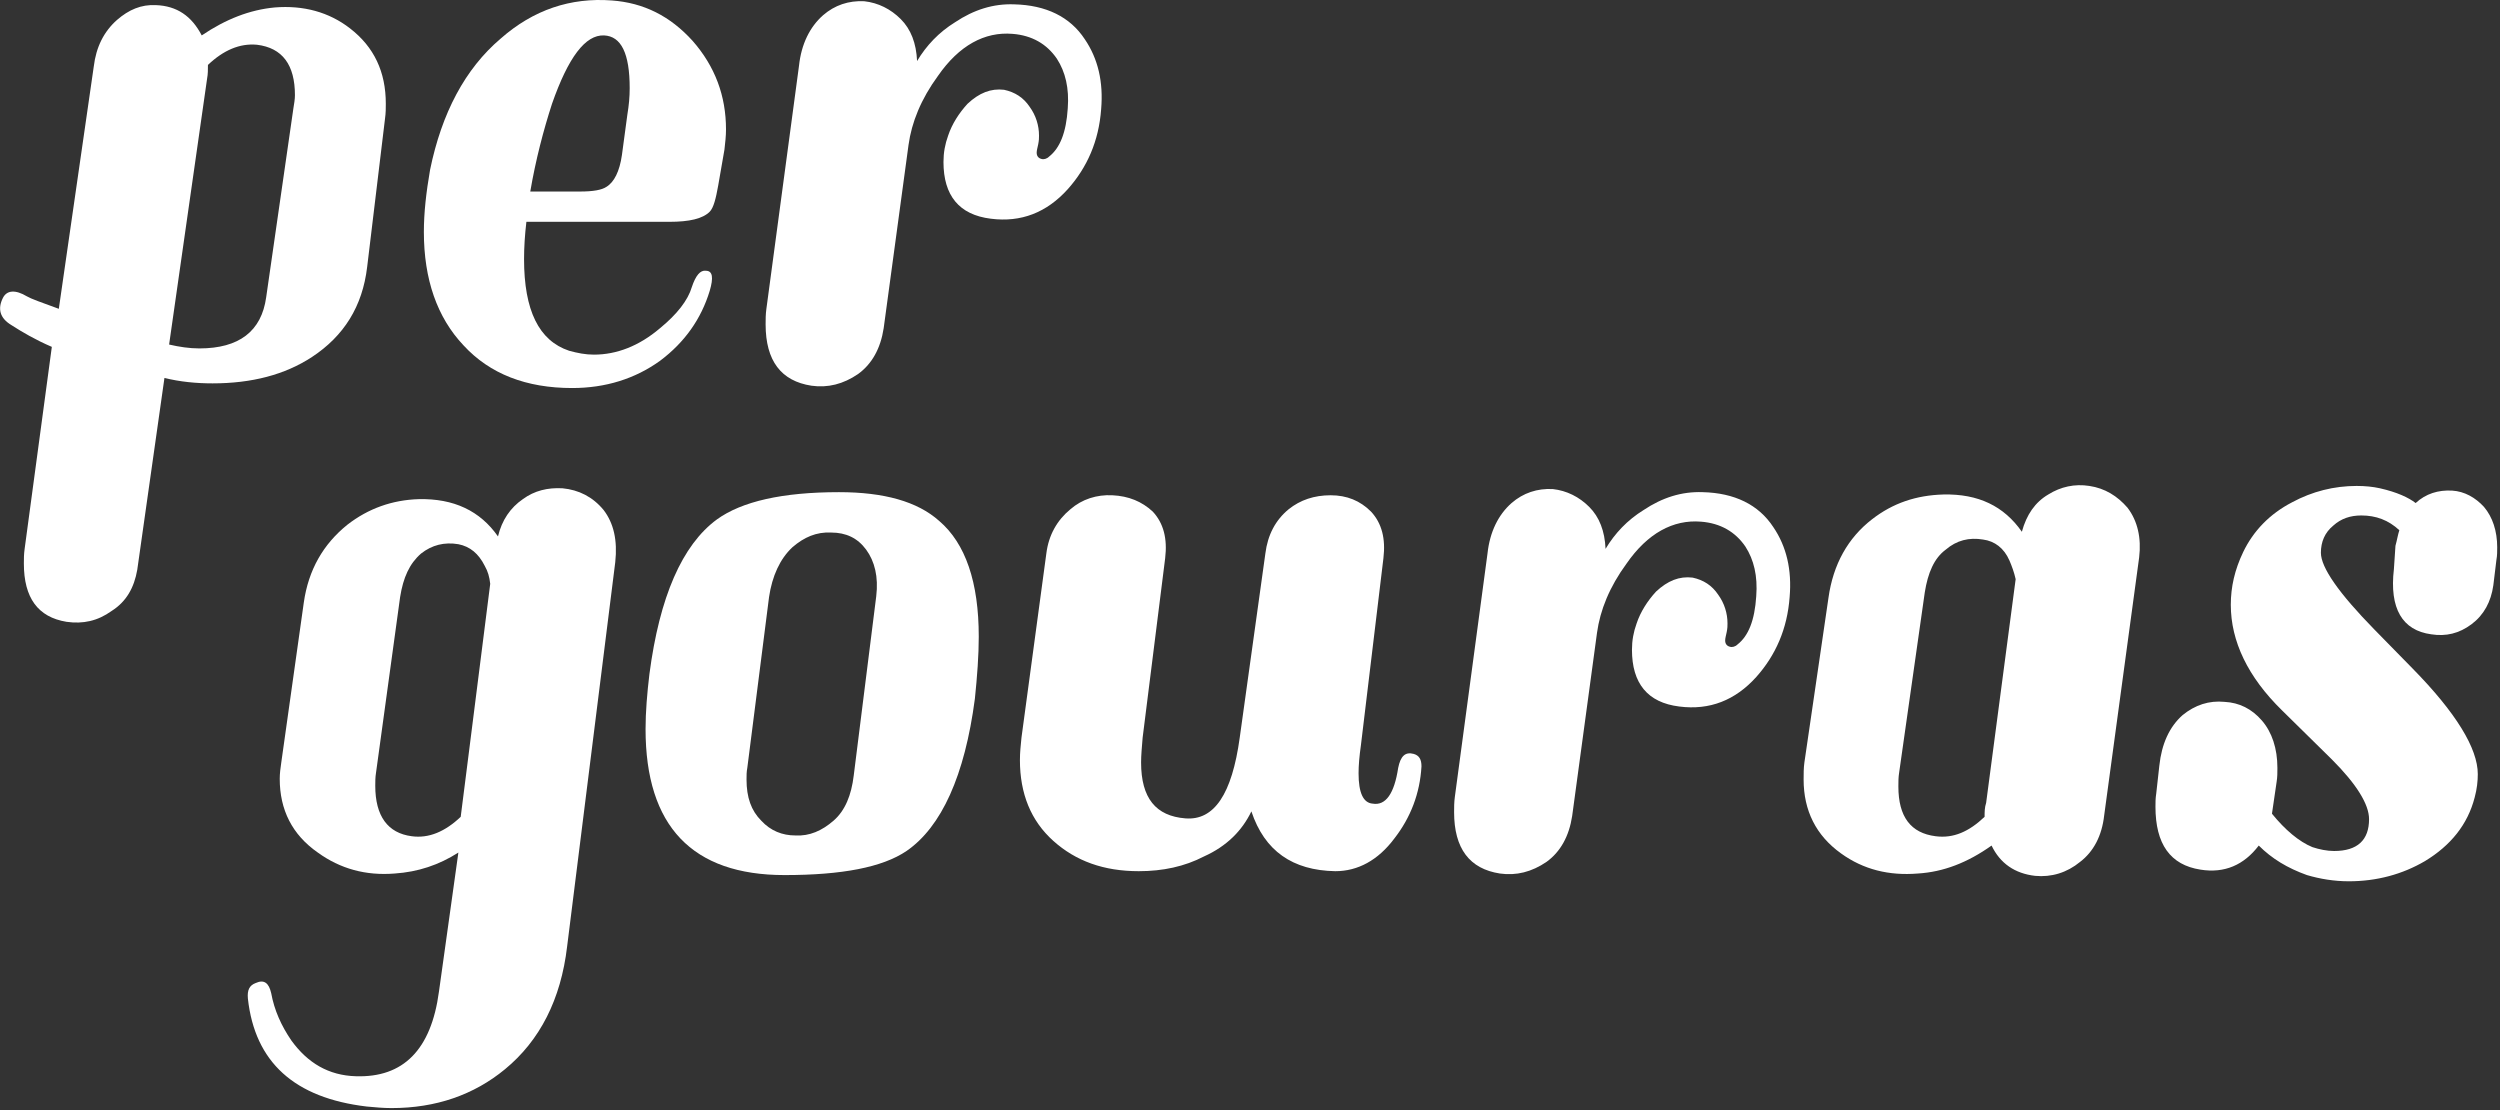 <?xml version="1.0" encoding="UTF-8" standalone="no"?>
<!DOCTYPE svg PUBLIC "-//W3C//DTD SVG 1.1//EN" "http://www.w3.org/Graphics/SVG/1.1/DTD/svg11.dtd">
<svg width="100%" height="100%" viewBox="0 0 412 183" version="1.1" xmlns="http://www.w3.org/2000/svg" xmlns:xlink="http://www.w3.org/1999/xlink" xml:space="preserve" xmlns:serif="http://www.serif.com/" style="fill-rule:evenodd;clip-rule:evenodd;stroke-linejoin:round;stroke-miterlimit:2;">
    <rect x="0" y="0" width="412" height="183" fill="#333333" stroke="none"/>
    <g transform="matrix(1,0,0,1,-294.23,-57.388)">
        <g id="Original" transform="matrix(1,0,0,1,75.77,-210)">
            <g transform="matrix(1,0,0,1,153.289,-113.418)">
                <g transform="matrix(128,0,0,128,70,442.962)">
                    <path d="M0.458,-0.333L0.435,-0.142C0.429,-0.091 0.405,-0.053 0.364,-0.026C0.329,-0.003 0.286,0.008 0.236,0.008C0.215,0.008 0.194,0.006 0.174,0.001L0.139,0.248C0.135,0.271 0.125,0.289 0.106,0.301C0.088,0.314 0.069,0.318 0.048,0.315C0.011,0.309 -0.007,0.284 -0.007,0.24C-0.007,0.234 -0.007,0.228 -0.006,0.221L0.029,-0.039C0.008,-0.048 -0.009,-0.058 -0.023,-0.067C-0.038,-0.076 -0.041,-0.088 -0.034,-0.102C-0.029,-0.112 -0.018,-0.113 -0.003,-0.104C0.002,-0.101 0.016,-0.096 0.038,-0.088L0.083,-0.4C0.086,-0.425 0.096,-0.445 0.113,-0.46C0.128,-0.473 0.144,-0.48 0.163,-0.479C0.19,-0.478 0.209,-0.465 0.222,-0.44C0.253,-0.461 0.284,-0.473 0.316,-0.476C0.353,-0.479 0.386,-0.47 0.413,-0.449C0.444,-0.425 0.459,-0.393 0.459,-0.352C0.459,-0.346 0.459,-0.34 0.458,-0.333ZM0.34,-0.346C0.341,-0.352 0.342,-0.358 0.342,-0.363C0.342,-0.402 0.326,-0.424 0.293,-0.428C0.271,-0.43 0.25,-0.421 0.23,-0.402C0.23,-0.396 0.23,-0.39 0.229,-0.385L0.18,-0.042C0.193,-0.039 0.206,-0.037 0.219,-0.037C0.27,-0.037 0.299,-0.059 0.305,-0.103L0.34,-0.346Z" style="fill:white;fill-rule:nonzero;"/>
                </g>
                <g transform="matrix(128,0,0,128,131.312,442.962)">
                    <path d="M0.416,-0.293L0.408,-0.247C0.405,-0.23 0.402,-0.218 0.397,-0.213C0.388,-0.204 0.371,-0.2 0.345,-0.2L0.161,-0.2C0.159,-0.183 0.158,-0.167 0.158,-0.152C0.158,-0.086 0.177,-0.047 0.216,-0.034C0.227,-0.031 0.237,-0.029 0.248,-0.029C0.277,-0.029 0.306,-0.04 0.333,-0.063C0.355,-0.081 0.369,-0.099 0.374,-0.116C0.379,-0.131 0.385,-0.138 0.392,-0.137C0.401,-0.137 0.402,-0.128 0.397,-0.111C0.386,-0.075 0.365,-0.045 0.333,-0.021C0.301,0.002 0.263,0.014 0.22,0.014C0.161,0.014 0.114,-0.004 0.08,-0.041C0.046,-0.077 0.029,-0.126 0.029,-0.187C0.029,-0.212 0.032,-0.238 0.037,-0.267C0.052,-0.34 0.082,-0.397 0.128,-0.436C0.17,-0.473 0.218,-0.489 0.271,-0.485C0.312,-0.482 0.346,-0.465 0.375,-0.433C0.404,-0.4 0.418,-0.362 0.418,-0.319C0.418,-0.31 0.417,-0.302 0.416,-0.293ZM0.291,-0.338C0.293,-0.35 0.294,-0.361 0.294,-0.372C0.294,-0.417 0.283,-0.439 0.261,-0.44C0.237,-0.441 0.215,-0.412 0.194,-0.352C0.183,-0.318 0.173,-0.28 0.166,-0.239L0.23,-0.239C0.247,-0.239 0.258,-0.241 0.264,-0.245C0.274,-0.251 0.281,-0.265 0.284,-0.286L0.291,-0.338Z" style="fill:white;fill-rule:nonzero;"/>
                </g>
                <g transform="matrix(128,0,0,128,188.016,442.962)">
                    <path d="M0.458,-0.345C0.455,-0.304 0.44,-0.27 0.415,-0.242C0.388,-0.212 0.355,-0.199 0.316,-0.204C0.275,-0.209 0.255,-0.234 0.255,-0.277C0.255,-0.289 0.257,-0.3 0.261,-0.311C0.266,-0.326 0.275,-0.34 0.286,-0.352C0.301,-0.366 0.316,-0.372 0.333,-0.37C0.347,-0.367 0.358,-0.36 0.366,-0.348C0.374,-0.337 0.378,-0.324 0.378,-0.311C0.378,-0.308 0.378,-0.305 0.377,-0.3C0.376,-0.295 0.375,-0.292 0.375,-0.289C0.375,-0.285 0.377,-0.282 0.381,-0.281C0.384,-0.28 0.388,-0.281 0.391,-0.284C0.405,-0.295 0.413,-0.315 0.415,-0.346C0.417,-0.372 0.412,-0.393 0.401,-0.41C0.388,-0.429 0.369,-0.44 0.344,-0.442C0.308,-0.445 0.275,-0.427 0.248,-0.388C0.226,-0.358 0.214,-0.328 0.21,-0.299L0.178,-0.063C0.174,-0.037 0.163,-0.017 0.145,-0.004C0.126,0.009 0.106,0.014 0.085,0.011C0.046,0.005 0.026,-0.021 0.026,-0.068C0.026,-0.074 0.026,-0.081 0.027,-0.088L0.069,-0.401C0.072,-0.429 0.083,-0.451 0.1,-0.466C0.115,-0.479 0.133,-0.485 0.153,-0.484C0.171,-0.482 0.187,-0.474 0.2,-0.461C0.213,-0.448 0.22,-0.43 0.221,-0.407C0.233,-0.427 0.249,-0.444 0.27,-0.457C0.294,-0.473 0.319,-0.481 0.346,-0.48C0.387,-0.479 0.418,-0.464 0.437,-0.435C0.454,-0.41 0.461,-0.38 0.458,-0.345Z" style="fill:white;fill-rule:nonzero;"/>
                </g>
            </g>
            <g transform="matrix(1,0,0,1,-16.256,-33.026)">
                <g transform="matrix(128,0,0,128,277.744,442.962)">
                    <path d="M0.456,-0.39L0.394,0.105C0.386,0.173 0.359,0.226 0.314,0.263C0.274,0.296 0.225,0.313 0.168,0.313C0.157,0.313 0.147,0.312 0.136,0.311C0.043,0.3 -0.008,0.254 -0.017,0.172C-0.018,0.161 -0.015,0.155 -0.007,0.152C0.004,0.147 0.01,0.152 0.013,0.165C0.017,0.187 0.026,0.207 0.039,0.226C0.06,0.255 0.087,0.271 0.122,0.272C0.183,0.274 0.219,0.238 0.229,0.163L0.254,-0.016C0.229,0 0.202,0.009 0.172,0.011C0.135,0.014 0.102,0.005 0.073,-0.016C0.04,-0.039 0.024,-0.071 0.024,-0.111C0.024,-0.118 0.025,-0.125 0.026,-0.132L0.055,-0.338C0.061,-0.38 0.08,-0.413 0.111,-0.438C0.138,-0.459 0.169,-0.47 0.203,-0.471C0.248,-0.472 0.282,-0.456 0.305,-0.423C0.31,-0.444 0.321,-0.46 0.337,-0.471C0.352,-0.482 0.369,-0.486 0.388,-0.485C0.409,-0.483 0.427,-0.474 0.441,-0.457C0.454,-0.44 0.459,-0.418 0.456,-0.39ZM0.295,-0.362C0.294,-0.371 0.292,-0.378 0.288,-0.385C0.28,-0.401 0.269,-0.41 0.254,-0.413C0.236,-0.416 0.22,-0.412 0.206,-0.401C0.191,-0.388 0.183,-0.37 0.179,-0.345L0.148,-0.119C0.147,-0.113 0.147,-0.107 0.147,-0.102C0.147,-0.063 0.163,-0.041 0.194,-0.037C0.216,-0.034 0.237,-0.043 0.257,-0.062C0.257,-0.063 0.27,-0.163 0.295,-0.362Z" style="fill:white;fill-rule:nonzero;"/>
                </g>
                <g transform="matrix(128,0,0,128,338.928,442.962)">
                    <path d="M0.441,-0.214C0.428,-0.115 0.398,-0.049 0.353,-0.018C0.322,0.003 0.27,0.013 0.196,0.013C0.077,0.013 0.017,-0.05 0.017,-0.175C0.017,-0.197 0.019,-0.221 0.022,-0.246C0.035,-0.345 0.064,-0.412 0.109,-0.445C0.141,-0.468 0.193,-0.48 0.266,-0.48C0.324,-0.48 0.367,-0.468 0.395,-0.443C0.429,-0.414 0.446,-0.364 0.446,-0.294C0.446,-0.27 0.444,-0.243 0.441,-0.214ZM0.314,-0.346C0.317,-0.371 0.312,-0.391 0.301,-0.406C0.29,-0.421 0.275,-0.428 0.256,-0.428C0.237,-0.429 0.221,-0.422 0.206,-0.409C0.19,-0.394 0.18,-0.372 0.176,-0.345L0.148,-0.125C0.147,-0.12 0.147,-0.115 0.147,-0.11C0.147,-0.087 0.153,-0.07 0.166,-0.057C0.178,-0.044 0.193,-0.038 0.21,-0.038C0.228,-0.037 0.244,-0.044 0.259,-0.057C0.274,-0.07 0.282,-0.09 0.285,-0.115L0.314,-0.346Z" style="fill:white;fill-rule:nonzero;"/>
                </g>
                <g transform="matrix(128,0,0,128,398.96,442.962)">
                    <path d="M0.547,-0.127C0.545,-0.092 0.533,-0.061 0.512,-0.034C0.491,-0.006 0.465,0.008 0.436,0.008C0.381,0.007 0.345,-0.018 0.328,-0.069C0.316,-0.044 0.296,-0.024 0.267,-0.011C0.242,0.002 0.214,0.008 0.183,0.008C0.138,0.008 0.102,-0.005 0.073,-0.031C0.044,-0.057 0.03,-0.092 0.03,-0.135C0.03,-0.145 0.031,-0.154 0.032,-0.164L0.064,-0.401C0.067,-0.425 0.078,-0.444 0.095,-0.458C0.11,-0.471 0.129,-0.477 0.149,-0.476C0.17,-0.475 0.187,-0.468 0.201,-0.455C0.215,-0.44 0.22,-0.42 0.217,-0.395L0.188,-0.164C0.187,-0.152 0.186,-0.141 0.186,-0.132C0.186,-0.086 0.205,-0.063 0.243,-0.06C0.28,-0.057 0.303,-0.091 0.313,-0.164L0.346,-0.401C0.349,-0.425 0.359,-0.444 0.376,-0.458C0.391,-0.47 0.409,-0.476 0.43,-0.476C0.451,-0.476 0.468,-0.469 0.482,-0.455C0.496,-0.44 0.501,-0.42 0.498,-0.395L0.469,-0.154C0.467,-0.14 0.466,-0.128 0.466,-0.118C0.466,-0.093 0.472,-0.08 0.484,-0.079C0.501,-0.076 0.512,-0.092 0.517,-0.125C0.52,-0.14 0.526,-0.146 0.537,-0.143C0.544,-0.141 0.547,-0.136 0.547,-0.127Z" style="fill:white;fill-rule:nonzero;"/>
                </g>
                <g transform="matrix(128,0,0,128,471.024,442.962)">
                    <path d="M0.458,-0.345C0.455,-0.304 0.44,-0.27 0.415,-0.242C0.388,-0.212 0.355,-0.199 0.316,-0.204C0.275,-0.209 0.255,-0.234 0.255,-0.277C0.255,-0.289 0.257,-0.3 0.261,-0.311C0.266,-0.326 0.275,-0.34 0.286,-0.352C0.301,-0.366 0.316,-0.372 0.333,-0.37C0.347,-0.367 0.358,-0.36 0.366,-0.348C0.374,-0.337 0.378,-0.324 0.378,-0.311C0.378,-0.308 0.378,-0.305 0.377,-0.3C0.376,-0.295 0.375,-0.292 0.375,-0.289C0.375,-0.285 0.377,-0.282 0.381,-0.281C0.384,-0.28 0.388,-0.281 0.391,-0.284C0.405,-0.295 0.413,-0.315 0.415,-0.346C0.417,-0.372 0.412,-0.393 0.401,-0.41C0.388,-0.429 0.369,-0.44 0.344,-0.442C0.308,-0.445 0.275,-0.427 0.248,-0.388C0.226,-0.358 0.214,-0.328 0.21,-0.299L0.178,-0.063C0.174,-0.037 0.163,-0.017 0.145,-0.004C0.126,0.009 0.106,0.014 0.085,0.011C0.046,0.005 0.026,-0.021 0.026,-0.068C0.026,-0.074 0.026,-0.081 0.027,-0.088L0.069,-0.401C0.072,-0.429 0.083,-0.451 0.1,-0.466C0.115,-0.479 0.133,-0.485 0.153,-0.484C0.171,-0.482 0.187,-0.474 0.2,-0.461C0.213,-0.448 0.22,-0.43 0.221,-0.407C0.233,-0.427 0.249,-0.444 0.27,-0.457C0.294,-0.473 0.319,-0.481 0.346,-0.48C0.387,-0.479 0.418,-0.464 0.437,-0.435C0.454,-0.41 0.461,-0.38 0.458,-0.345Z" style="fill:white;fill-rule:nonzero;"/>
                </g>
                <g transform="matrix(128,0,0,128,528.752,442.962)">
                    <path d="M0.457,-0.396L0.412,-0.064C0.409,-0.037 0.398,-0.017 0.381,-0.004C0.364,0.01 0.344,0.016 0.323,0.014C0.297,0.011 0.278,-0.002 0.267,-0.025C0.236,-0.003 0.205,0.009 0.172,0.011C0.135,0.014 0.102,0.006 0.073,-0.015C0.041,-0.038 0.025,-0.07 0.025,-0.11C0.025,-0.117 0.025,-0.125 0.026,-0.132L0.057,-0.344C0.063,-0.387 0.082,-0.421 0.113,-0.445C0.14,-0.466 0.17,-0.476 0.205,-0.477C0.25,-0.478 0.283,-0.462 0.306,-0.429C0.312,-0.451 0.323,-0.467 0.34,-0.477C0.356,-0.487 0.374,-0.491 0.393,-0.488C0.413,-0.485 0.429,-0.475 0.442,-0.46C0.455,-0.443 0.46,-0.421 0.457,-0.396ZM0.298,-0.368C0.296,-0.377 0.293,-0.385 0.29,-0.392C0.283,-0.408 0.271,-0.417 0.256,-0.419C0.238,-0.422 0.222,-0.418 0.208,-0.406C0.193,-0.395 0.185,-0.376 0.181,-0.351L0.148,-0.119C0.147,-0.113 0.147,-0.107 0.147,-0.101C0.147,-0.062 0.163,-0.041 0.195,-0.037C0.218,-0.034 0.238,-0.043 0.258,-0.062C0.258,-0.068 0.258,-0.074 0.26,-0.08L0.298,-0.368Z" style="fill:white;fill-rule:nonzero;"/>
                </g>
                <g transform="matrix(128,0,0,128,590.192,442.962)">
                    <path d="M0.437,-0.393L0.433,-0.36C0.43,-0.339 0.421,-0.322 0.405,-0.31C0.389,-0.298 0.372,-0.294 0.353,-0.297C0.316,-0.302 0.299,-0.33 0.305,-0.381L0.307,-0.411C0.309,-0.418 0.31,-0.425 0.312,-0.431C0.298,-0.444 0.282,-0.45 0.263,-0.45C0.249,-0.45 0.237,-0.446 0.227,-0.437C0.216,-0.428 0.211,-0.416 0.211,-0.402C0.211,-0.383 0.234,-0.35 0.28,-0.303L0.329,-0.253C0.385,-0.196 0.413,-0.15 0.413,-0.117C0.413,-0.108 0.412,-0.098 0.409,-0.087C0.4,-0.052 0.378,-0.025 0.345,-0.005C0.316,0.012 0.283,0.021 0.247,0.021C0.228,0.021 0.21,0.018 0.193,0.013C0.168,0.004 0.148,-0.008 0.131,-0.025C0.112,0 0.087,0.011 0.056,0.006C0.017,0 -0.002,-0.027 -0.002,-0.075C-0.002,-0.08 -0.002,-0.086 -0.001,-0.092L0.003,-0.128C0.006,-0.156 0.016,-0.178 0.033,-0.193C0.049,-0.206 0.067,-0.212 0.087,-0.21C0.106,-0.209 0.122,-0.201 0.135,-0.186C0.148,-0.171 0.155,-0.15 0.155,-0.125C0.155,-0.119 0.155,-0.113 0.154,-0.107L0.148,-0.066C0.165,-0.045 0.183,-0.03 0.2,-0.023C0.209,-0.02 0.219,-0.018 0.228,-0.018C0.258,-0.018 0.273,-0.032 0.273,-0.059C0.273,-0.078 0.257,-0.104 0.225,-0.136L0.161,-0.199C0.117,-0.242 0.095,-0.288 0.095,-0.335C0.095,-0.358 0.1,-0.38 0.111,-0.403C0.124,-0.43 0.145,-0.452 0.174,-0.467C0.2,-0.481 0.228,-0.488 0.257,-0.488C0.268,-0.488 0.278,-0.487 0.287,-0.485C0.309,-0.48 0.324,-0.473 0.333,-0.466C0.346,-0.478 0.362,-0.483 0.38,-0.482C0.396,-0.481 0.41,-0.473 0.421,-0.461C0.432,-0.448 0.438,-0.43 0.438,-0.409C0.438,-0.404 0.438,-0.398 0.437,-0.393Z" style="fill:white;fill-rule:nonzero;"/>
                </g>
            </g>
        </g>
    </g>
</svg>
